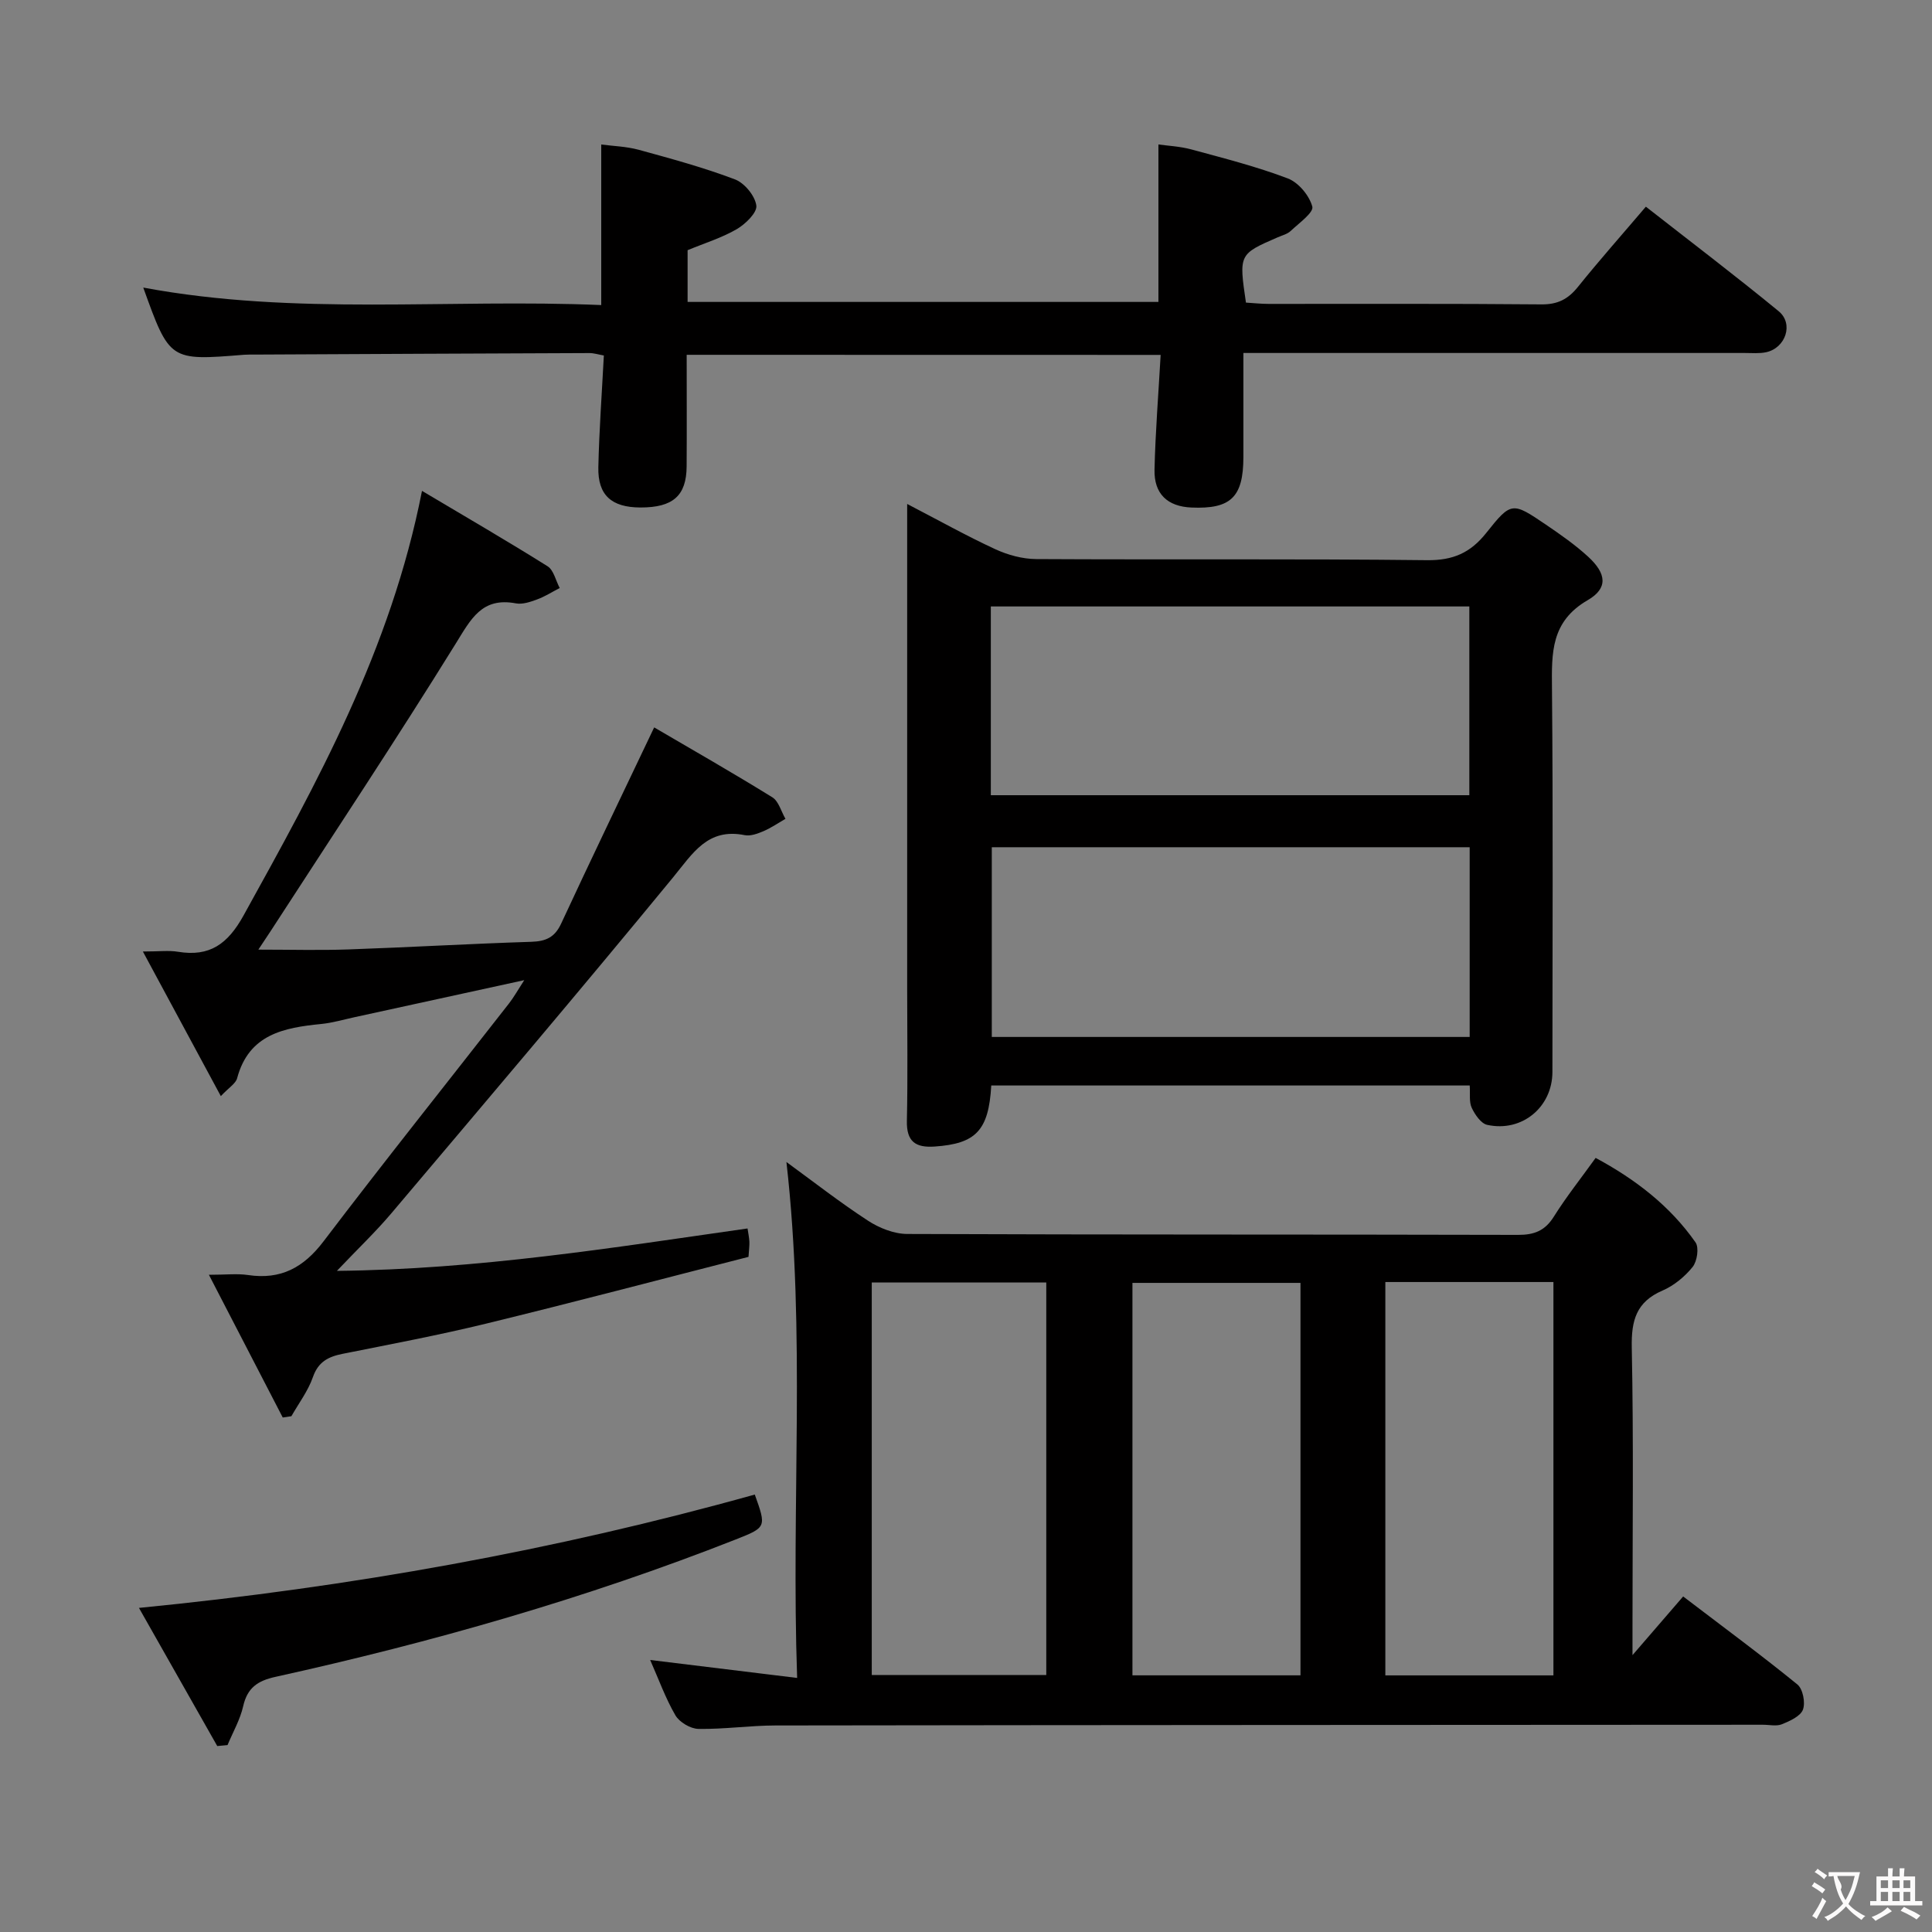 <svg enable-background="new 0 0 400 400" viewBox="0 0 400 400" xmlns="http://www.w3.org/2000/svg"><rect x="0" y="0" width="400" height="400" fill="#808080" stroke="none"/><g fill="#010000"><path d="m134.61 343.68c10.3 1.26 19.92 2.43 30.43 3.72-1.27-36.17 1.82-71.41-2.22-106.82 5.58 4.07 11.06 8.35 16.87 12.14 2.34 1.53 5.41 2.75 8.15 2.76 42.15.17 84.31.08 126.46.19 3.35.01 5.58-.86 7.4-3.77 2.55-4.07 5.56-7.86 8.66-12.17 8.23 4.43 15.38 9.92 20.68 17.49.76 1.09.34 3.92-.6 5.09-1.62 2.01-3.86 3.86-6.22 4.88-5.44 2.34-6.49 6.17-6.38 11.79.39 19.15.15 38.32.15 57.48v6.22c4-4.63 7.19-8.33 10.49-12.15 8.72 6.65 16.33 12.26 23.65 18.22 1.14.93 1.69 3.77 1.15 5.21-.52 1.38-2.71 2.36-4.36 3.03-1.15.46-2.63.09-3.96.1-68.14.04-136.29.05-204.43.15-5.31.01-10.63.8-15.93.71-1.65-.03-3.94-1.39-4.77-2.82-2.07-3.57-3.47-7.5-5.22-11.45zm82.01 3.11c0-27.31 0-54.21 0-81.26-12.2 0-24.09 0-36.13 0v81.26zm52.63.07c0-27.38 0-54.29 0-81.25-11.88 0-23.41 0-34.79 0v81.25zm52.37.01c0-27.38 0-54.28 0-81.44-11.72 0-23.13 0-34.8 0v81.44z"/><path d="m205.23 224.74c-.53 9.38-3.23 12.05-11.72 12.64-3.96.27-5.84-1.02-5.75-5.31.2-9.16.06-18.32.06-27.48 0-31.31 0-62.62 0-93.92 0-1.8 0-3.59 0-6.33 6.55 3.4 12.28 6.61 18.23 9.36 2.6 1.2 5.63 2.03 8.48 2.05 26.98.15 53.96-.08 80.93.23 5.4.06 8.98-1.53 12.25-5.64 5.18-6.53 5.41-6.43 12.38-1.7 3.02 2.05 6.05 4.17 8.73 6.63 3.77 3.47 4.17 6.51-.11 8.99-7.64 4.43-7.46 10.92-7.39 18.23.24 26.48.1 52.96.09 79.44 0 7.28-6.3 12.54-13.5 10.96-1.29-.28-2.54-2.12-3.2-3.52-.58-1.23-.3-2.87-.42-4.63-33.17 0-66.05 0-99.06 0zm-.09-60.1h99.07c0-13.27 0-26.17 0-39.08-33.24 0-66.1 0-99.07 0zm99.14 10.77c-33.34 0-66.23 0-98.94 0v39.28h98.94c0-13.17 0-26.1 0-39.28z"/><path d="m142.17 73.46c0 7.85.04 15.47-.01 23.1-.04 6.09-2.84 8.53-9.58 8.51-5.97-.02-8.83-2.54-8.7-8.34.17-7.63.73-15.26 1.14-23.13-1.14-.2-2.08-.51-3.01-.5-23 .08-45.99.2-68.99.31-.83 0-1.67-.02-2.5.04-15.4 1.25-15.4 1.25-20.86-13.91 31.57 5.89 63.1 2.28 94.82 3.62 0-11.15 0-21.86 0-33.24 2.41.32 5.16.39 7.75 1.09 6.71 1.84 13.45 3.67 19.94 6.13 1.97.75 4.14 3.38 4.42 5.41.21 1.45-2.26 3.85-4.06 4.9-3.1 1.8-6.63 2.88-10.17 4.35v10.71h97.48c0-10.5 0-21.18 0-32.6 1.87.27 4.43.38 6.83 1.03 6.71 1.82 13.47 3.54 19.95 6 2.22.84 4.47 3.55 5.08 5.84.32 1.22-2.78 3.43-4.48 5.04-.69.65-1.76.91-2.68 1.31-8.05 3.5-8.05 3.5-6.58 13.52 1.5.09 3.09.27 4.69.27 18.83.02 37.67-.08 56.5.1 3.38.03 5.52-1.1 7.56-3.64 4.37-5.44 9.01-10.67 14.05-16.59 9.3 7.28 18.54 14.29 27.5 21.65 3.14 2.58 1.45 7.59-2.58 8.48-1.44.31-2.99.16-4.49.16-32.5.01-65 0-97.5 0-1.82 0-3.65 0-6.26 0 0 7.38.01 14.48 0 21.59-.02 8.26-2.6 10.76-10.75 10.41-4.94-.21-7.77-2.8-7.65-7.85.18-7.79.81-15.57 1.27-23.75-32.47-.02-64.87-.02-98.13-.02z"/><path d="m69.75 263.12c29.33-.31 57.02-4.79 85.02-8.78.12.82.32 1.76.38 2.7.04.81-.08 1.63-.18 3.18-18.09 4.62-36.18 9.4-54.36 13.83-9.81 2.39-19.75 4.26-29.65 6.24-2.95.59-5.06 1.62-6.17 4.81-1 2.87-2.93 5.42-4.46 8.11-.6.09-1.19.18-1.79.27-4.94-9.56-9.89-19.11-15.29-29.55 3.54 0 5.86-.28 8.09.05 6.79 1.02 11.52-1.53 15.66-6.99 12.58-16.56 25.57-32.82 38.37-49.22 1-1.28 1.79-2.71 3.17-4.84-12.31 2.69-23.75 5.19-35.18 7.68-2.26.49-4.52 1.16-6.81 1.39-7.77.77-15.03 2.12-17.46 11.25-.29 1.08-1.66 1.88-3.37 3.69-5.39-10-10.45-19.38-16.14-29.94 3.45 0 5.39-.26 7.25.05 6.59 1.09 10.32-1.59 13.6-7.52 15.23-27.53 30.48-54.98 36.94-87.9 9.16 5.45 17.67 10.38 26 15.61 1.27.8 1.69 2.96 2.51 4.5-1.56.81-3.06 1.77-4.69 2.37-1.38.51-3.01 1.07-4.38.81-7.05-1.33-9.3 3.24-12.46 8.34-12.43 20.06-25.49 39.72-38.32 59.52-.71 1.09-1.44 2.17-2.54 3.83 6.58 0 12.62.17 18.64-.04 12.63-.44 25.25-1.18 37.88-1.58 3-.1 4.84-.9 6.17-3.77 6.14-13.23 12.48-26.37 19.26-40.62 7.8 4.57 16.22 9.37 24.46 14.47 1.32.82 1.83 2.94 2.72 4.46-1.51.87-2.97 1.88-4.56 2.56-1.2.51-2.67 1.06-3.87.82-7.7-1.55-10.76 3.78-14.86 8.77-19.22 23.39-38.82 46.47-58.37 69.6-3.23 3.81-6.85 7.25-11.21 11.84z"/><path d="m44.98 361.5c-5.26-9.28-10.52-18.56-16.21-28.6 43.87-4.31 86.08-11.9 127.5-23.47 2.42 6.76 2.43 6.79-4.02 9.33-30.94 12.17-62.81 21.26-95.24 28.42-3.68.81-5.8 2.27-6.66 6.06-.63 2.79-2.13 5.38-3.24 8.06-.71.07-1.42.13-2.13.2z"/></g><path d="m377.9 391.2c-.2.3-.4.5-.6.8-.7-.6-1.4-1-2.2-1.5.2-.3.4-.5.5-.8.6.4 1.4.8 2.3 1.5zm-1.8 6.1c-.2-.2-.5-.4-.9-.6.4-.6.8-1.2 1.2-1.9s.7-1.3.9-1.9c.3.3.5.5.8.7-.7 1.3-1.4 2.6-2 3.7zm2.2-9c-.3.3-.5.5-.6.8-.6-.6-1.3-1.1-2-1.5.3-.3.5-.5.6-.7.6.5 1.3.9 2 1.4zm.3.2v-.9h2 4.5c-.3 1.3-.6 2.5-1 3.6s-.9 2.1-1.4 3c.4.5 1 1 1.6 1.4s1.2.8 1.9 1.1c-.3.2-.5.4-.8.8-.4-.3-1-.7-1.6-1.2s-1.2-1.1-1.6-1.6c-.5.6-1.1 1.1-1.7 1.6s-1.4.9-2.1 1.4c-.1-.3-.3-.5-.7-.8.6-.2 1.2-.5 1.9-1s1.4-1.1 2-1.8c-.5-.8-.9-1.6-1.2-2.5s-.6-2-.8-3.2c-.4.1-.7.1-1 .1zm2.5 2.7c.3 1 .7 1.7 1 2.2.3-.5.6-1.1 1-2s.6-1.9.9-3h-3.2-.4c.1.9 1.3 1.8.7 2.8z" fill="#fbfafa"/><path d="m396.5 388.5v1.5 3.6h1.5v.9c-.4 0-1 0-1.7 0h-7.9c-.5 0-.9 0-1.2 0v-.9h1.3v-3.5c0-.7 0-1.2 0-1.6h2.4c0-.8 0-1.4 0-1.7h1c0 .3-.1.8-.1 1.7h1.5c0-.8 0-1.4 0-1.7h1c0 .3-.1.9-.1 1.7zm-8.2 9.2c-.2-.3-.5-.5-.8-.8.8-.3 1.4-.6 1.9-.9s1-.7 1.4-1.1c.3.3.6.5.9.8-1.6 1-2.8 1.6-3.4 2zm2.6-6.8v-1.6h-1.5v1.6zm0 2.7v-1.9h-1.5v1.9zm2.4-2.7v-1.6h-1.5v1.6zm0 2.7v-1.9h-1.5v1.9zm.2 2 .7-.8c.4.2.9.5 1.6.8s1.3.7 1.8 1c-.3.3-.5.5-.8.8-.4-.3-1.5-1-3.3-1.8zm2-4.7v-1.6h-1.4v1.6zm0 2.7v-1.9h-1.4v1.9z" fill="#fbfafa"/></svg>